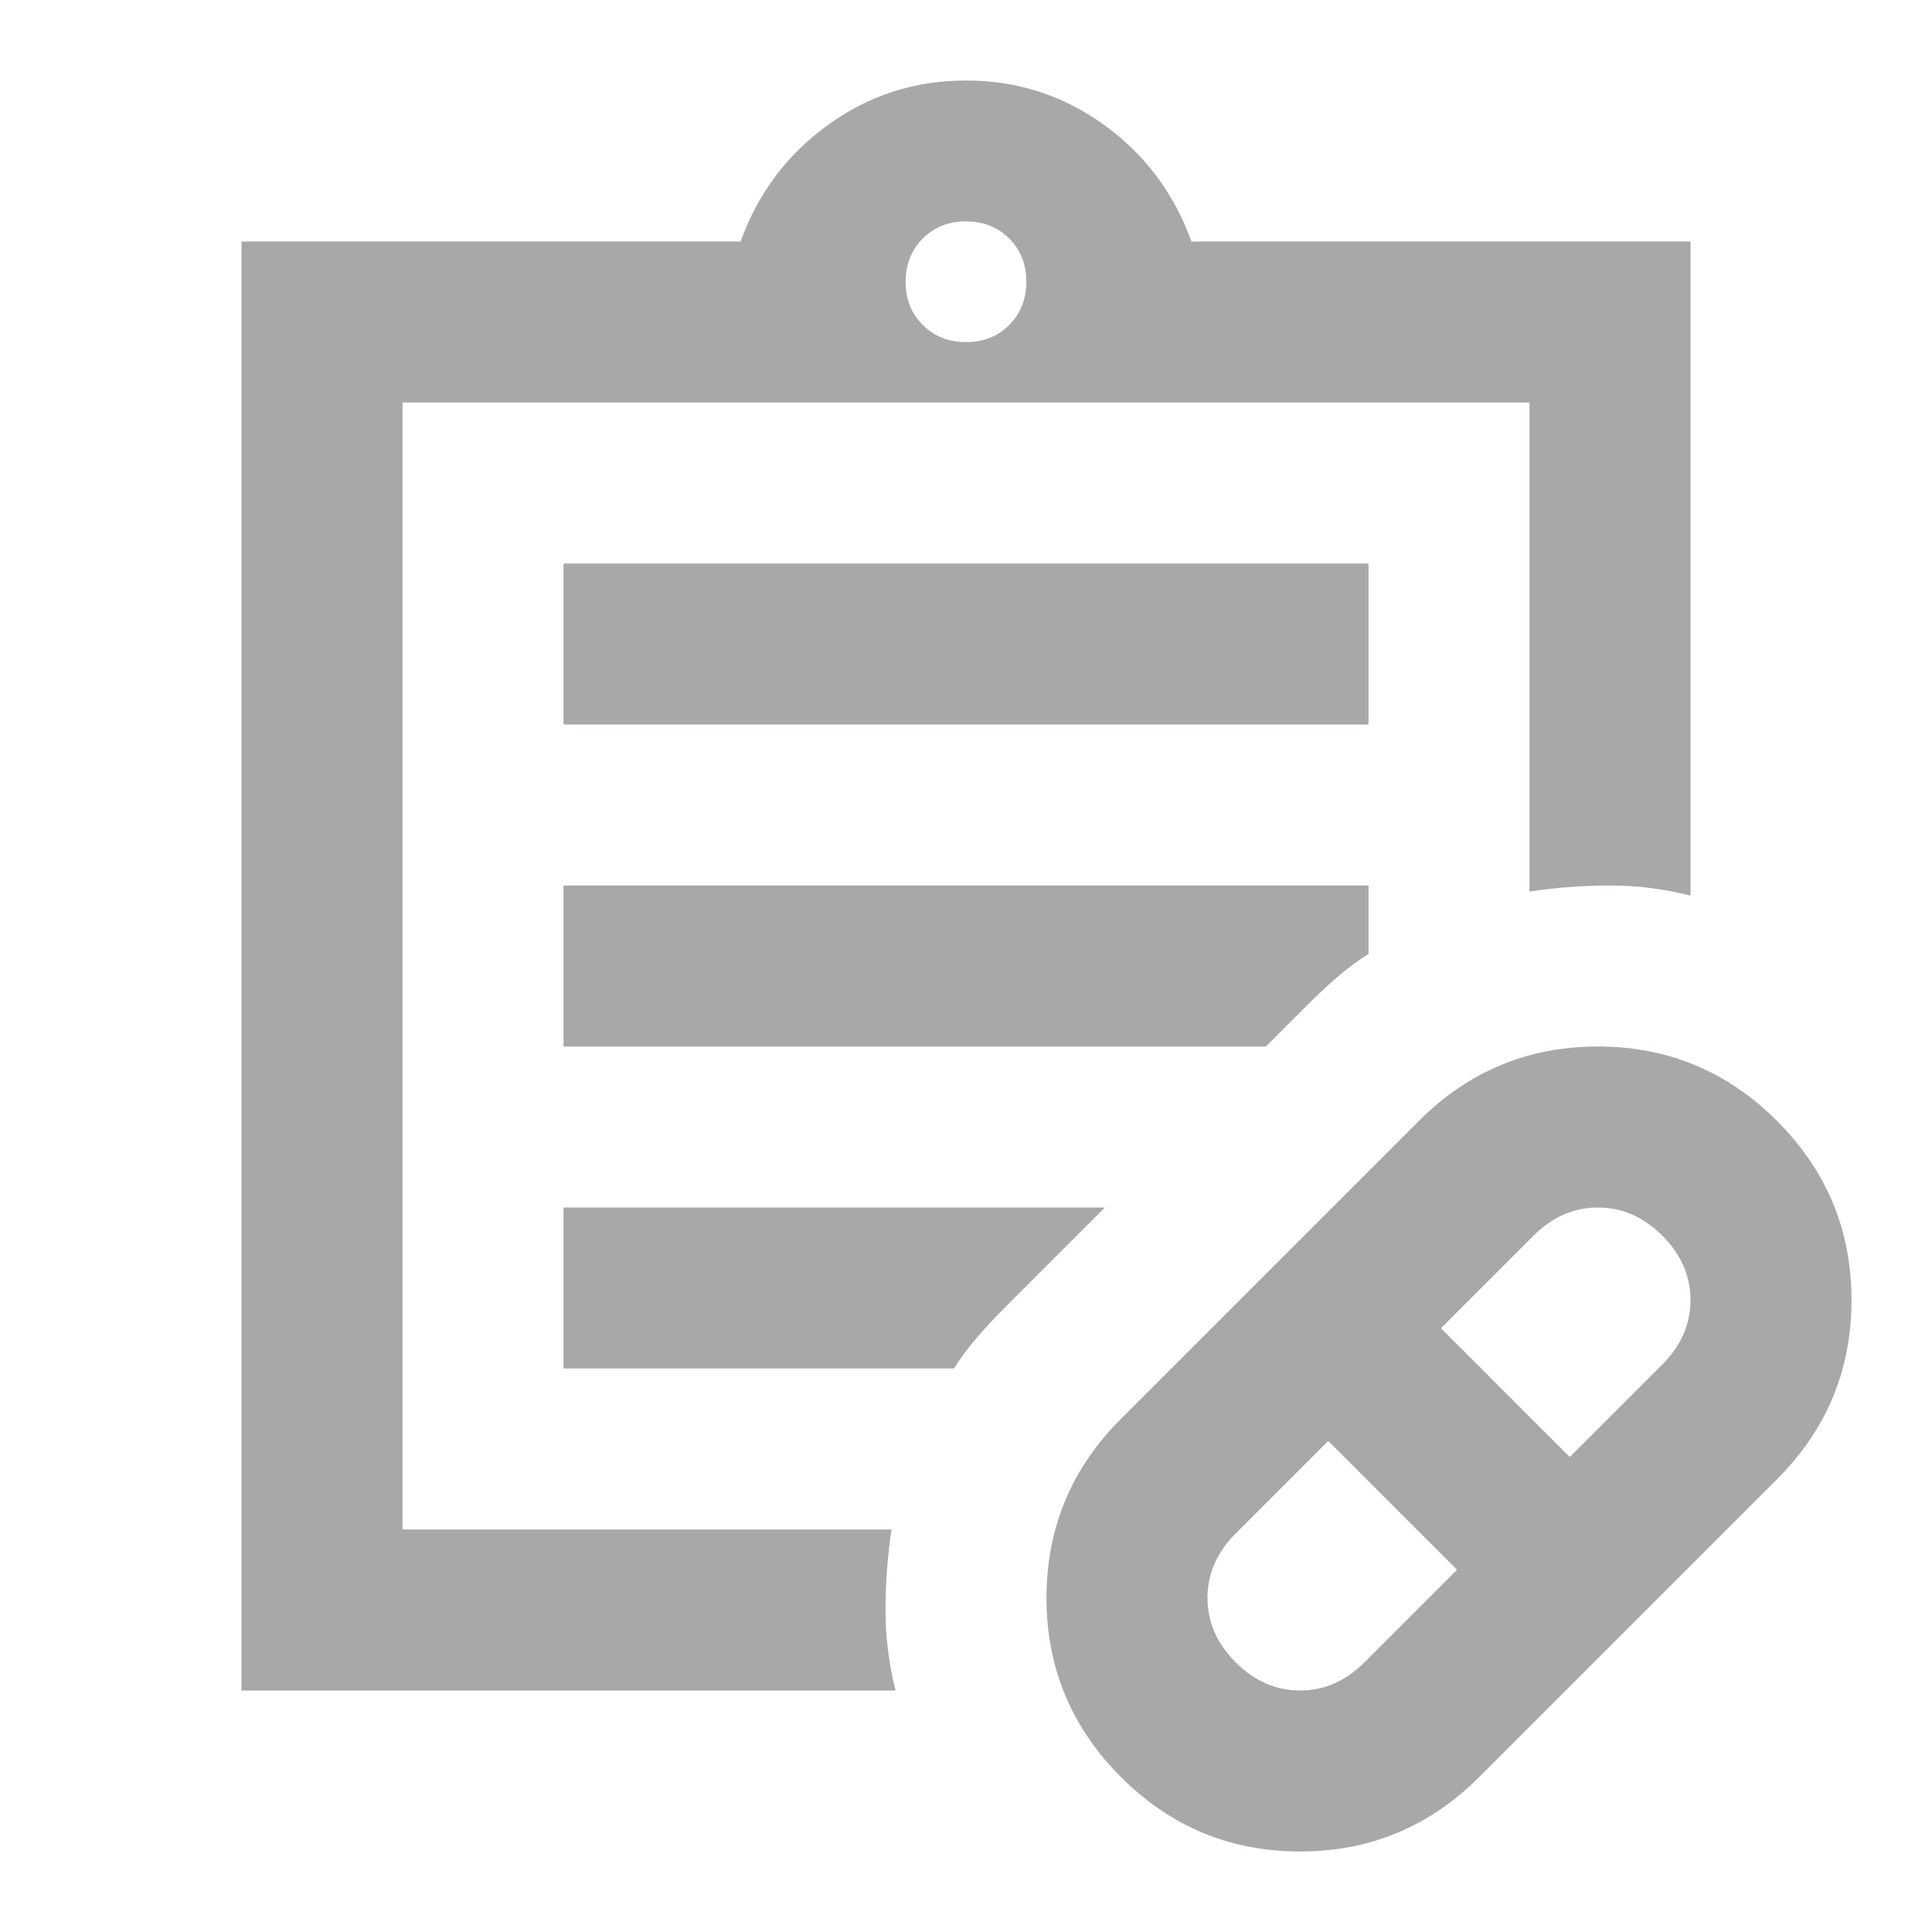<svg xmlns="http://www.w3.org/2000/svg" width="12" height="12" viewBox="0 0 24 24"><path fill="#a7a8aa" d="m16.95 20.65l1.15-1.15l-1.6-1.6l-1.15 1.15q-.35.35-.35.8t.35.8q.35.35.8.35t.8-.35Zm2.55-2.55l1.15-1.15q.35-.35.35-.8t-.35-.8q-.35-.35-.8-.35t-.8.35L17.9 16.5l1.6 1.6Zm-1.125 3.975Q17.45 23 16.15 23t-2.225-.925Q13 21.15 13 19.85t.925-2.225l3.7-3.7Q18.55 13 19.85 13t2.225.925Q23 14.85 23 16.15t-.925 2.225l-3.7 3.7ZM5 19V5v14Zm6.125 2H3V3h6.2q.325-.9 1.088-1.45T12 1q.95 0 1.713.55T14.8 3H21v8.125Q20.5 11 20 11t-1 .075V5H5v14h6.075Q11 19.5 11 20t.125 1ZM12 4.25q.325 0 .537-.213t.213-.537q0-.325-.213-.537T12 2.75q-.325 0-.537.213t-.213.537q0 .325.213.537T12 4.25ZM7 9V7h10v2H7Zm0 4v-2h10v.85q-.2.125-.388.288t-.387.362l-.5.5H7Zm0 4v-2h6.725L12.5 16.225q-.2.2-.362.388T11.85 17H7Z"/></svg>